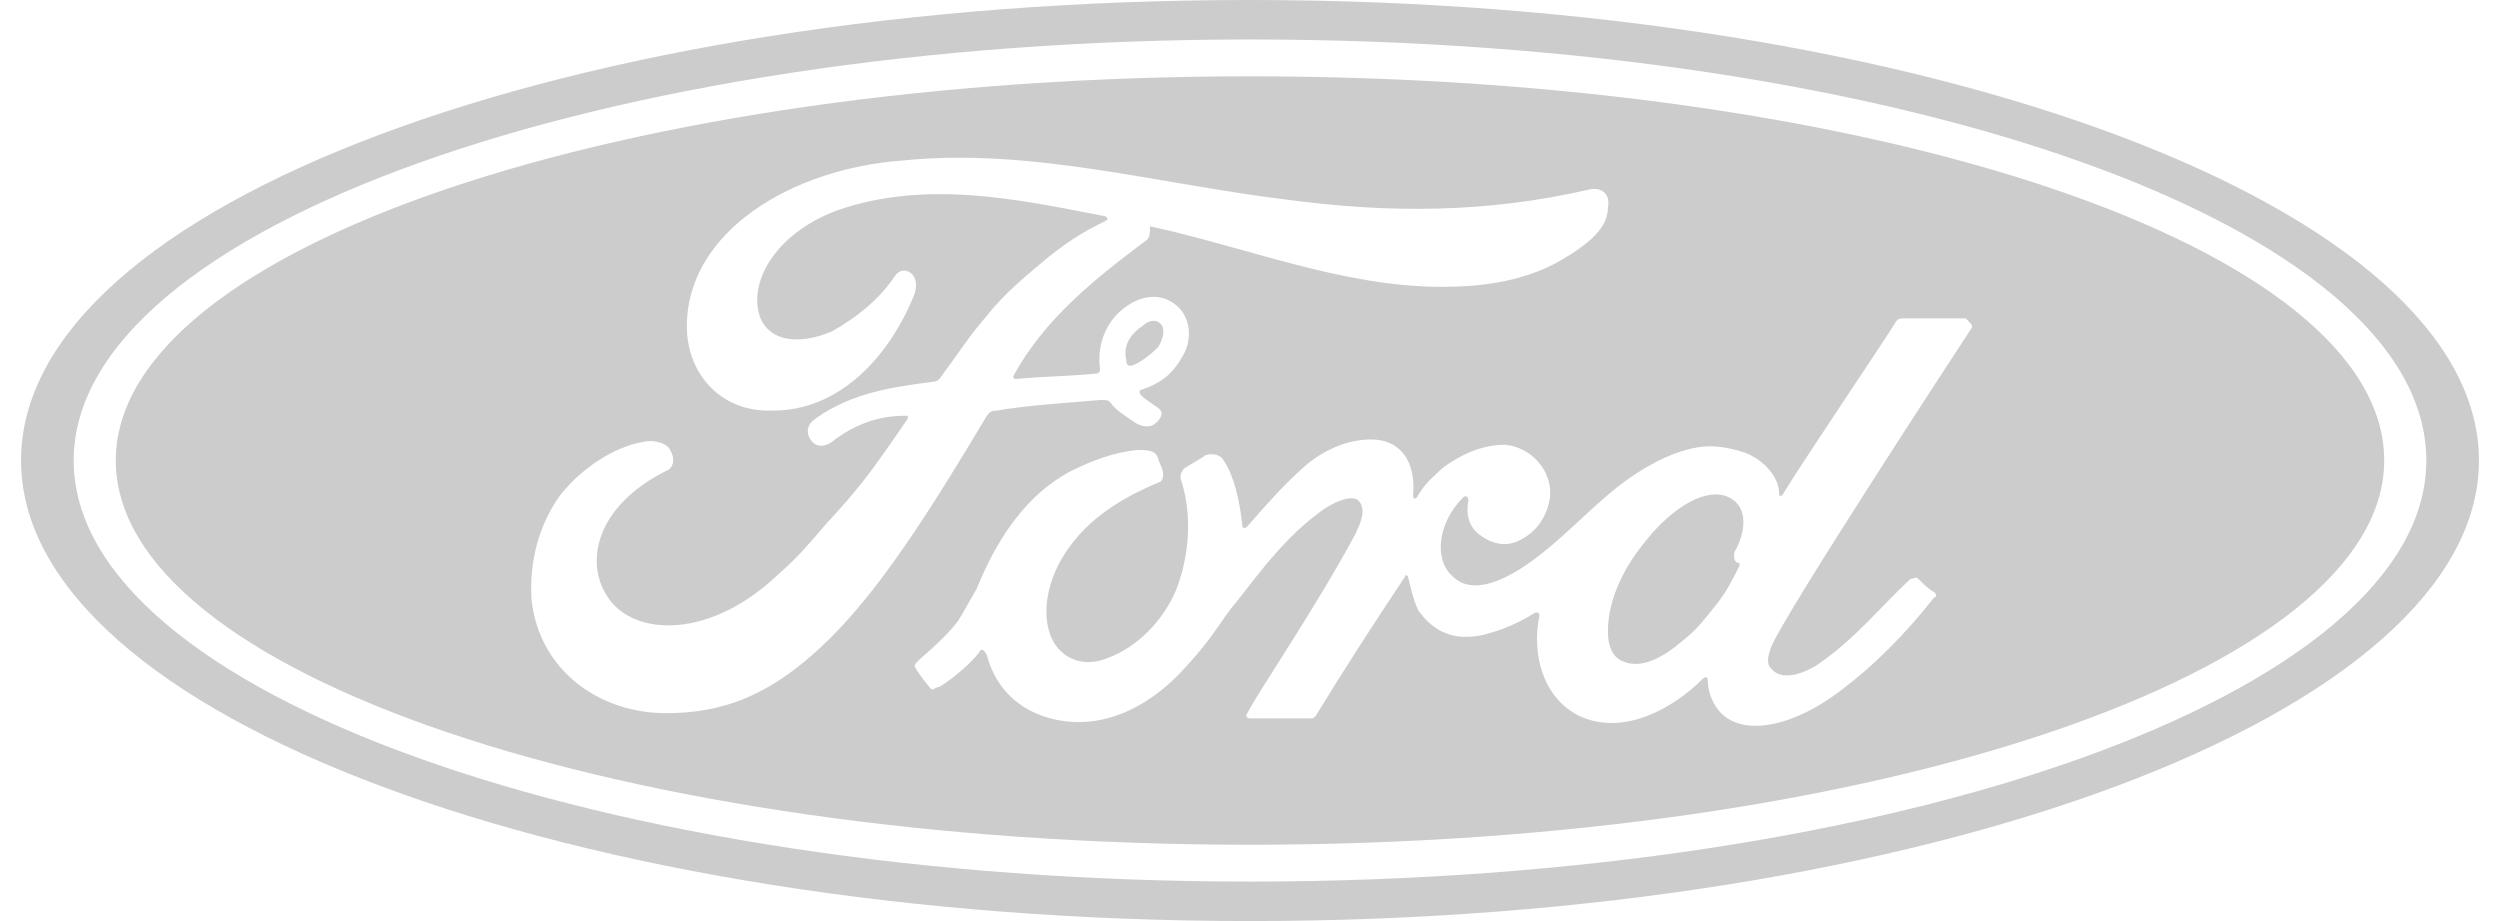 <?xml version="1.0" encoding="utf-8"?>
<!-- Generator: Adobe Illustrator 26.0.1, SVG Export Plug-In . SVG Version: 6.00 Build 0)  -->
<svg version="1.1" id="Layer_1" xmlns="http://www.w3.org/2000/svg" xmlns:xlink="http://www.w3.org/1999/xlink" x="0px" y="0px"
	 viewBox="0 0 95 35" style="enable-background:new 0 0 95 35;" xml:space="preserve">
<style type="text/css">
	.st0{fill:#CCCCCC;}
</style>
<path class="st0" d="M47.5,0C21.6,0,0.8,7.8,0.8,17.5C0.8,27.2,21.8,35,47.5,35c25.7,0,46.7-7.9,46.7-17.5C94.2,7.9,73.2,0,47.5,0z
	 M47.5,33.5c-24.7,0-44.7-7.2-44.7-16c0-8.8,20-16,44.7-16c24.7,0,44.7,7.1,44.7,16C92.2,26.3,72.2,33.5,47.5,33.5z"/>
<g>
	<path class="st0" d="M65.7,18.9c-0.8-0.4-2.1,0.3-3.2,1.7c-0.9,1.1-1.4,2.3-1.4,3.4c0,0.4,0.1,0.9,0.5,1.1c0.8,0.4,1.7-0.2,2.4-0.8
		c0.5-0.4,0.8-0.8,1.2-1.3c0.4-0.5,0.6-0.9,0.9-1.5c0-0.1,0-0.1,0-0.1c-0.1,0-0.2-0.1-0.2-0.2l0,0c0,0,0-0.1,0-0.2
		C66.3,20.3,66.5,19.3,65.7,18.9z"/>
	<path class="st0" d="M42.8,13.7c0,0.2,0.1,0.2,0.2,0.2c0.3-0.1,0.7-0.4,1-0.7c0.2-0.3,0.3-0.7,0.1-0.9c-0.2-0.2-0.5-0.1-0.7,0.1
		C42.8,12.8,42.7,13.3,42.8,13.7L42.8,13.7z"/>
	<path class="st0" d="M47.5,2.9C23.7,2.9,4.4,9.4,4.4,17.5c0,8.1,19.3,14.6,43.1,14.6c23.8,0,43.1-6.6,43.1-14.6
		C90.6,9.4,71.3,2.9,47.5,2.9z M25.3,27.1L25.3,27.1c-2.5,0-4.8-1.6-5.1-4.3c-0.1-1.5,0.3-2.9,1.1-4c0.8-1,2-1.8,3.1-2
		c0.4-0.1,0.8,0,1,0.2c0.3,0.4,0.2,0.8-0.1,0.9c-0.8,0.4-1.8,1.1-2.3,2.1c-0.4,0.8-0.5,1.8,0.1,2.7c1,1.5,3.9,1.6,6.5-0.9
		c0.7-0.6,1.2-1.2,1.8-1.9c1.2-1.3,1.6-1.8,3.1-4c0,0,0-0.1,0-0.1c0,0,0,0-0.1,0c-1,0-1.9,0.3-2.8,1c-0.3,0.2-0.6,0.2-0.8-0.1
		c-0.2-0.3-0.1-0.6,0.2-0.8c1.4-1,3-1.2,4.5-1.4c0,0,0.1,0,0.2-0.1c0.6-0.8,1.1-1.6,1.8-2.4c0.7-0.9,1.6-1.6,2.3-2.2
		c1-0.8,1.6-1.1,2.2-1.4c0.2-0.1,0-0.2-0.1-0.2C38.8,7.6,35.2,6.8,31.8,8c-2.4,0.9-3.4,2.8-2.9,4.1c0.4,0.9,1.5,1,2.7,0.5
		c0.9-0.5,1.8-1.2,2.4-2.1c0.3-0.5,1.1-0.1,0.7,0.8c-1,2.4-2.9,4.3-5.3,4.3c-2,0.1-3.3-1.4-3.3-3.2c0-3.6,4-6,8.2-6.3
		C39.2,5.6,44,7,49,7.6c3.8,0.5,7.5,0.5,11.4-0.4c0.5-0.1,0.8,0.2,0.7,0.7c0,0.7-0.6,1.3-1.8,2c-1.4,0.8-3,1-4.5,1
		c-3.8,0-7.4-1.5-11.1-2.3c0,0.2,0,0.4-0.1,0.5c-2,1.5-3.9,3-5.1,5.2c0,0,0,0.1,0.1,0.1c1.1-0.1,2-0.1,3-0.2c0.2,0,0.2-0.1,0.2-0.2
		c-0.1-0.7,0.1-1.6,0.8-2.2c0.7-0.6,1.5-0.7,2.1-0.2c0.6,0.5,0.6,1.4,0.2,2c-0.4,0.7-0.9,1-1.5,1.2c0,0-0.1,0-0.1,0.1
		c0,0.2,0.8,0.6,0.8,0.7c0.1,0.1,0,0.3-0.1,0.4c-0.1,0.1-0.2,0.2-0.4,0.2c-0.1,0-0.2,0-0.4-0.1c-0.3-0.2-0.8-0.5-1-0.8
		c-0.1-0.1-0.1-0.1-0.4-0.1c-1.1,0.1-2.8,0.2-3.9,0.4c-0.3,0-0.3,0.1-0.4,0.2c-1.8,3-3.8,6.3-5.9,8.4C29.3,26.5,27.4,27.1,25.3,27.1
		z M74.9,12.5L74.9,12.5c-0.4,0.6-7.2,11-7.6,12.1c-0.1,0.3-0.2,0.6,0,0.8c0.4,0.5,1.2,0.2,1.7-0.1c1.5-1,2.5-2.3,3.6-3.3
		c0.1,0,0.2-0.1,0.3,0c0.2,0.2,0.4,0.4,0.6,0.5c0.1,0.1,0.1,0.2,0,0.2c-1.1,1.4-2.3,2.6-3.5,3.5c-1.8,1.4-3.7,1.8-4.6,0.9
		c-0.3-0.3-0.5-0.8-0.5-1.2c0-0.2-0.1-0.2-0.2-0.1c-1.1,1.1-3,2.2-4.7,1.4c-1.4-0.7-1.8-2.4-1.5-3.8c0,0,0-0.2-0.2-0.1
		c-0.3,0.2-0.7,0.4-1.2,0.6c-0.6,0.2-0.9,0.3-1.4,0.3c-0.7,0-1.3-0.3-1.8-1c-0.2-0.4-0.3-0.9-0.4-1.3c0,0-0.1-0.1-0.1,0
		c-1.2,1.8-2.3,3.5-3.4,5.3c-0.1,0.1-0.1,0.1-0.2,0.1c-0.7,0-1.5,0-2.3,0c-0.1,0-0.2-0.1-0.1-0.2c0.4-0.8,2.6-4,4.1-6.8
		c0.4-0.8,0.3-1.1,0.1-1.3c-0.3-0.2-1,0.1-1.5,0.5c-1.5,1.1-2.7,2.9-3.3,3.6c-0.4,0.5-0.7,1.1-1.7,2.2c-1.5,1.7-3.5,2.6-5.5,1.9
		c-1.1-0.4-1.8-1.2-2.1-2.3c-0.1-0.2-0.2-0.3-0.3-0.1c-0.3,0.4-1,1-1.5,1.3c-0.1,0-0.2,0.1-0.3,0.1c-0.1-0.1-0.5-0.6-0.6-0.8
		c-0.1-0.1,0-0.2,0.1-0.3c0.8-0.7,1.2-1.1,1.5-1.5c0.2-0.3,0.4-0.7,0.7-1.2c0.5-1.2,1.5-3.4,3.6-4.5c0.8-0.4,1.6-0.7,2.5-0.8
		c0.4,0,0.7,0,0.8,0.3c0,0.1,0.2,0.4,0.2,0.6c0,0.1,0,0.2-0.1,0.3c-1.2,0.5-2.5,1.2-3.4,2.4c-1,1.3-1.2,2.9-0.6,3.8
		c0.5,0.7,1.3,0.8,2,0.5c1.1-0.4,2.1-1.4,2.6-2.6c0.5-1.3,0.6-2.8,0.2-4.1c-0.1-0.2,0-0.4,0.1-0.5c0.3-0.2,0.7-0.4,0.8-0.5
		c0.3-0.1,0.6,0,0.7,0.2c0.4,0.6,0.6,1.5,0.7,2.4c0,0.2,0.1,0.2,0.2,0.1c0.7-0.8,1.4-1.6,2.2-2.3c0.7-0.6,1.6-1,2.5-1
		c1.1,0,1.7,0.8,1.6,2.1c0,0.2,0.1,0.2,0.2,0c0.3-0.5,0.6-0.7,0.9-1c0.8-0.6,1.6-0.9,2.4-0.9c1,0.1,1.8,1,1.7,2
		c-0.1,0.7-0.5,1.3-1.1,1.6c-0.5,0.3-1.1,0.2-1.6-0.2c-0.4-0.3-0.5-0.8-0.4-1.3c0-0.1-0.1-0.2-0.2-0.1c-1,1-1.1,2.4-0.4,3
		c0.7,0.7,1.8,0.2,2.6-0.3c1.4-0.9,2.5-2.2,3.8-3.2c0.8-0.6,1.8-1.2,2.9-1.4c0.6-0.1,1.2,0,1.8,0.2c0.8,0.3,1.3,1,1.3,1.5
		c0,0.2,0.1,0.2,0.2,0c0.6-1,3.9-5.9,4.2-6.4c0.1-0.2,0.2-0.2,0.3-0.2c0.7,0,1.7,0,2.4,0C74.9,12.3,75,12.4,74.9,12.5z"/>
</g>
</svg>

